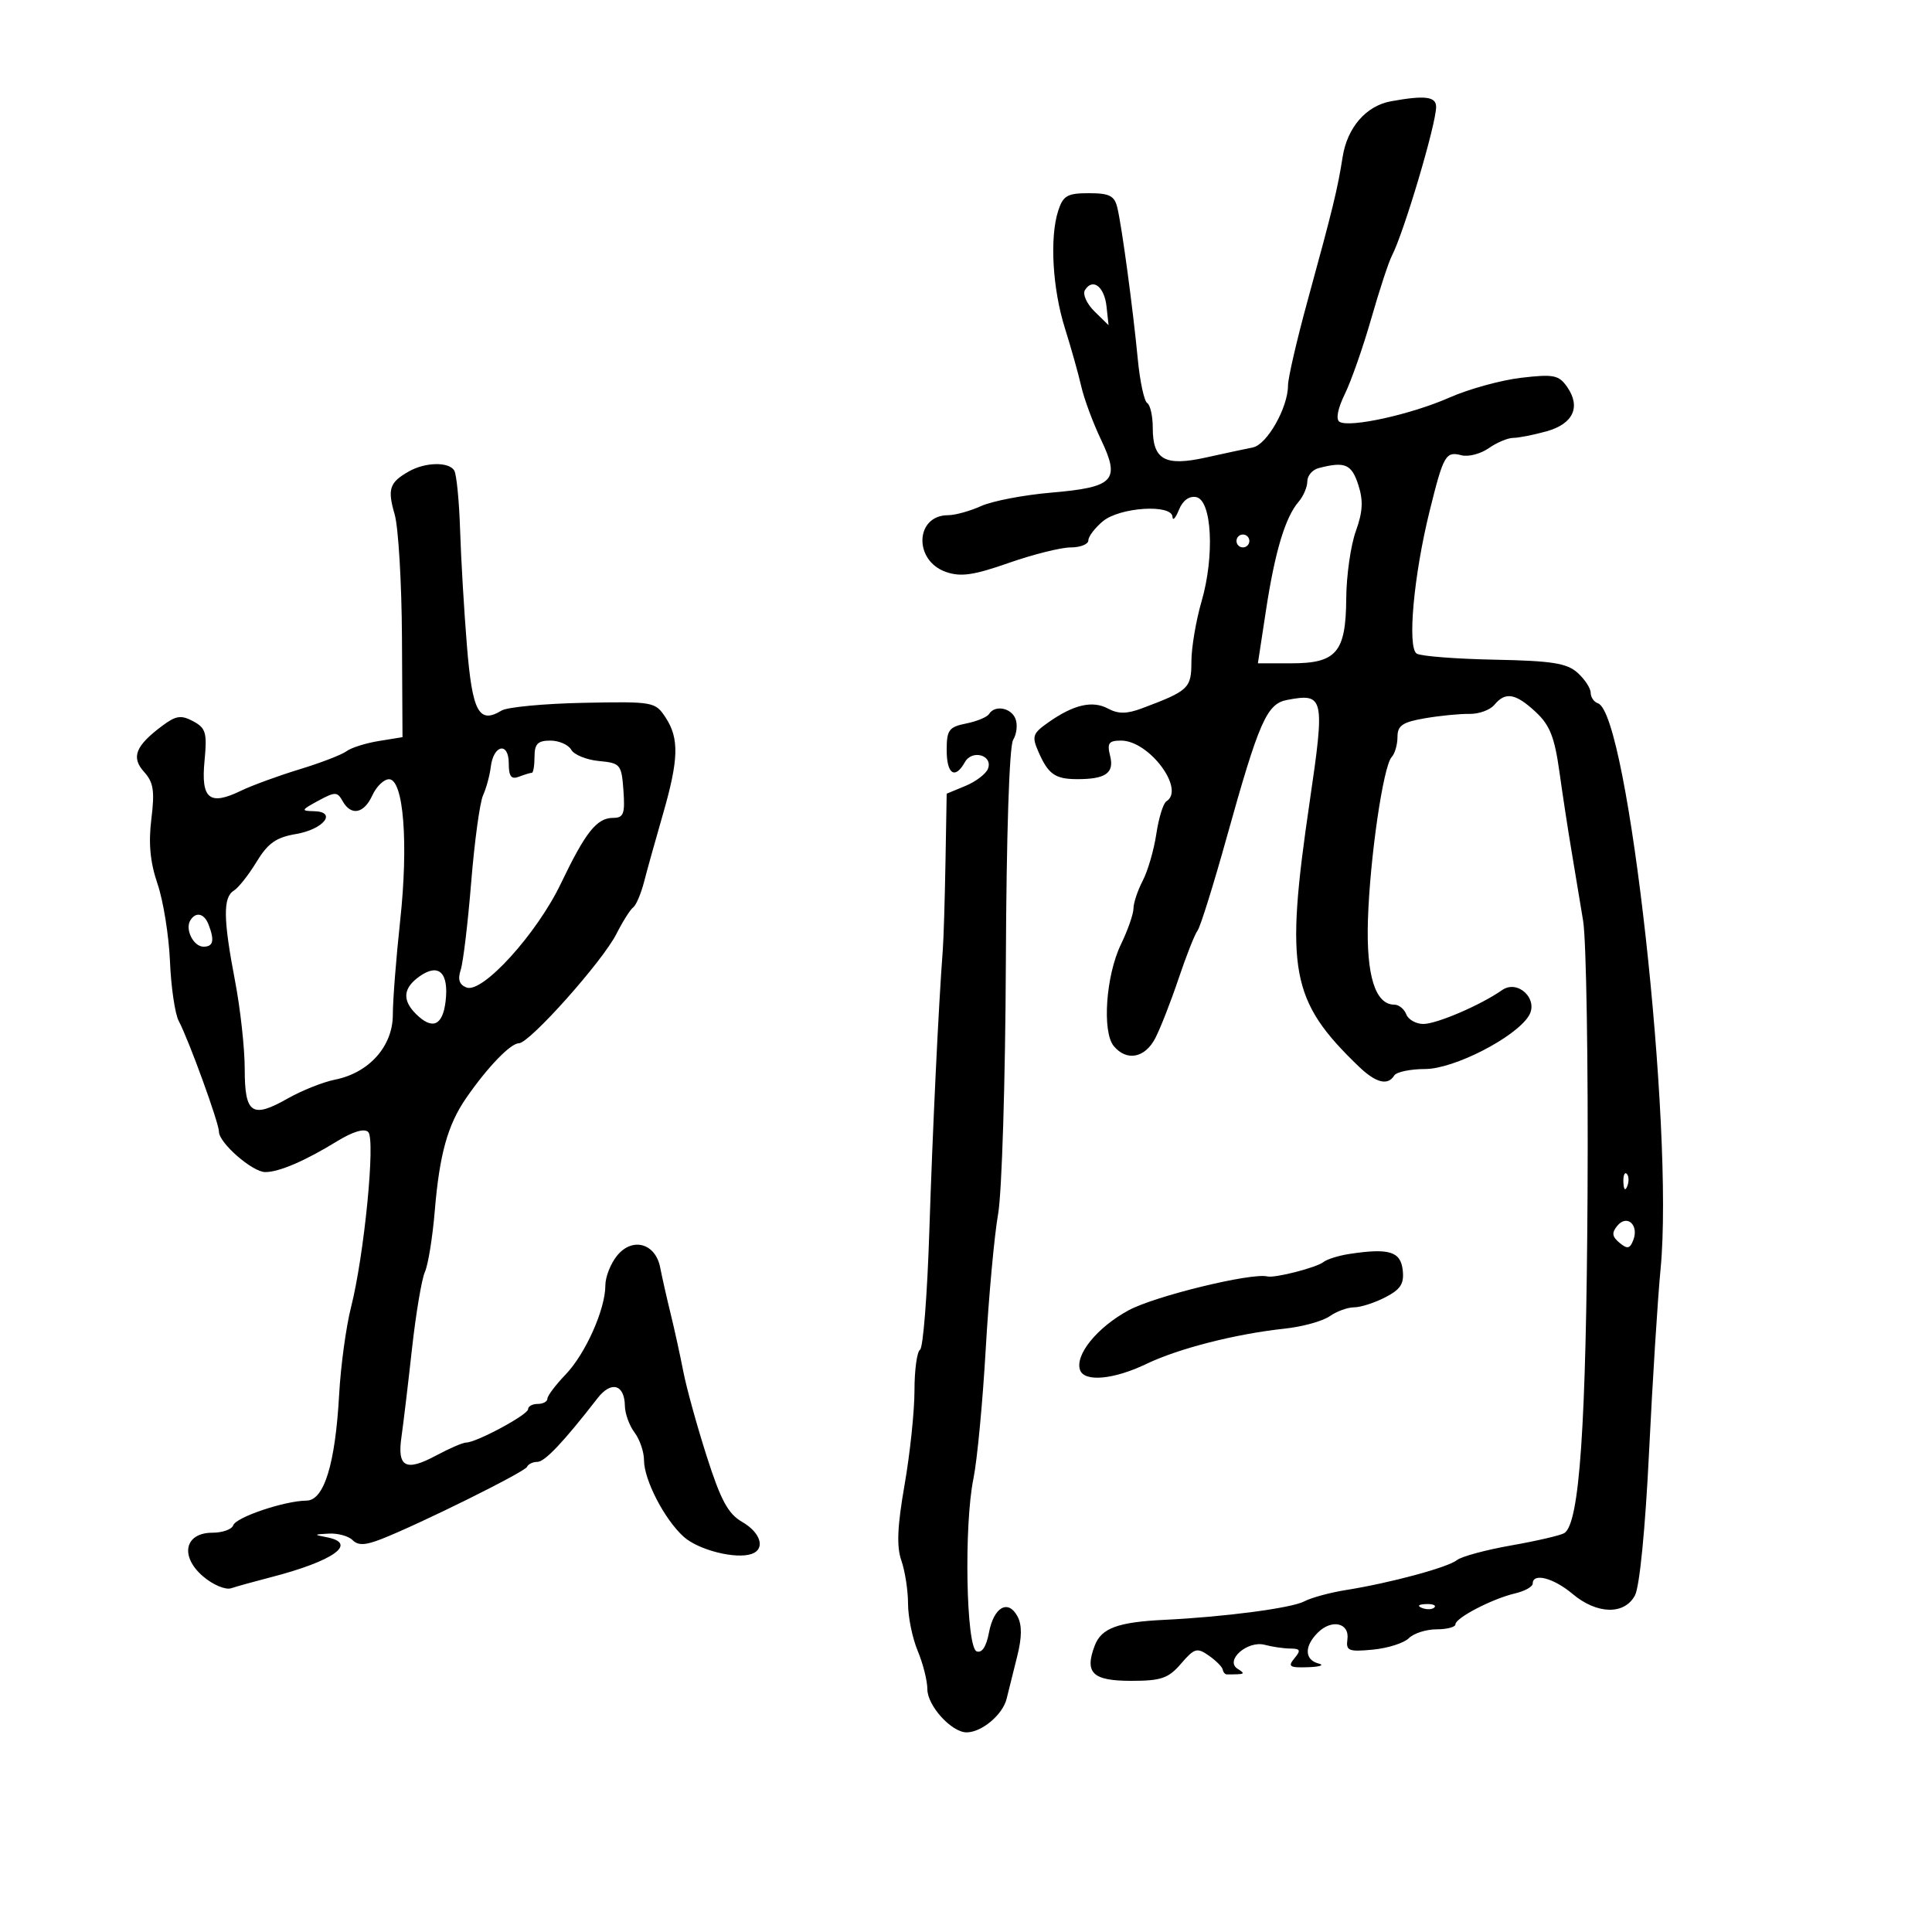 <svg xmlns="http://www.w3.org/2000/svg" width="300" height="300" viewBox="0 0 300 300" version="1.1">
	<path d="M 216 15.724 C 212.140 16.421, 209.206 19.792, 208.486 24.359 C 207.689 29.410, 206.968 32.368, 203.055 46.641 C 201.375 52.769, 200 58.716, 200 59.857 C 200 63.288, 196.744 69.033, 194.550 69.474 C 193.422 69.700, 190.128 70.408, 187.229 71.048 C 180.873 72.449, 179 71.399, 179 66.437 C 179 64.611, 178.613 62.879, 178.139 62.586 C 177.666 62.293, 177.007 59.229, 176.676 55.777 C 175.916 47.857, 174.208 35.200, 173.501 32.250 C 173.057 30.396, 172.279 30, 169.079 30 C 165.724 30, 165.075 30.374, 164.311 32.750 C 162.973 36.911, 163.434 44.854, 165.370 51 C 166.323 54.025, 167.460 58.075, 167.898 60 C 168.335 61.925, 169.713 65.642, 170.961 68.259 C 173.997 74.631, 173.031 75.656, 163.194 76.499 C 158.962 76.862, 154.082 77.798, 152.349 78.579 C 150.616 79.361, 148.308 80, 147.221 80 C 142.103 80, 141.829 87.047, 146.879 88.808 C 149.184 89.612, 151.162 89.329, 156.635 87.412 C 160.411 86.090, 164.738 85.007, 166.250 85.004 C 167.762 85.002, 169 84.510, 169 83.910 C 169 83.311, 170.012 81.976, 171.250 80.944 C 173.874 78.755, 181.961 78.236, 182.063 80.250 C 182.098 80.938, 182.546 80.454, 183.059 79.176 C 183.639 77.728, 184.650 76.979, 185.741 77.189 C 188.182 77.659, 188.630 86.321, 186.578 93.380 C 185.710 96.365, 185 100.575, 185 102.735 C 185 106.876, 184.589 107.265, 177.341 109.983 C 174.964 110.874, 173.654 110.885, 172.053 110.028 C 169.630 108.732, 166.716 109.406, 162.790 112.171 C 160.329 113.904, 160.189 114.330, 161.269 116.790 C 162.770 120.208, 163.835 120.966, 167.168 120.985 C 171.660 121.010, 173.051 120.053, 172.384 117.396 C 171.880 115.387, 172.156 115, 174.087 115 C 178.442 115, 184.097 122.586, 181.115 124.429 C 180.629 124.729, 179.926 127.008, 179.553 129.493 C 179.181 131.978, 178.232 135.246, 177.444 136.755 C 176.657 138.265, 176.010 140.203, 176.006 141.062 C 176.003 141.921, 175.126 144.434, 174.057 146.646 C 171.722 151.479, 171.107 160.219, 172.947 162.436 C 174.944 164.843, 177.795 164.297, 179.396 161.201 C 180.192 159.662, 181.819 155.500, 183.012 151.951 C 184.206 148.403, 185.530 145.050, 185.955 144.500 C 186.381 143.950, 188.422 137.425, 190.490 130 C 195.494 112.045, 196.702 109.290, 199.841 108.690 C 205.613 107.587, 205.757 108.235, 203.366 124.500 C 199.513 150.711, 200.381 155.393, 210.990 165.604 C 213.642 168.157, 215.495 168.626, 216.500 167 C 216.840 166.450, 219.004 165.998, 221.309 165.996 C 225.760 165.991, 235.260 161.127, 237.375 157.769 C 238.992 155.202, 235.704 152.013, 233.231 153.749 C 229.942 156.058, 223.103 159, 221.023 159 C 219.876 159, 218.678 158.325, 218.362 157.500 C 218.045 156.675, 217.211 156, 216.508 156 C 213.553 156, 212.141 151.486, 212.410 142.897 C 212.713 133.199, 214.791 118.938, 216.102 117.550 C 216.596 117.027, 217 115.624, 217 114.432 C 217 112.662, 217.781 112.129, 221.250 111.534 C 223.588 111.132, 226.700 110.827, 228.166 110.855 C 229.633 110.883, 231.376 110.252, 232.039 109.453 C 233.762 107.377, 235.323 107.643, 238.457 110.548 C 240.645 112.575, 241.396 114.462, 242.139 119.798 C 242.653 123.484, 243.491 128.975, 244.003 132 C 244.515 135.025, 245.336 139.975, 245.829 143 C 246.321 146.025, 246.629 165.150, 246.513 185.500 C 246.309 221.456, 245.269 236.598, 242.904 238.059 C 242.330 238.414, 238.629 239.274, 234.680 239.969 C 230.731 240.664, 226.931 241.691, 226.235 242.251 C 224.819 243.391, 215.850 245.810, 209 246.899 C 206.525 247.293, 203.600 248.090, 202.500 248.671 C 200.542 249.705, 190.133 251.076, 180.808 251.527 C 173.572 251.877, 171.019 252.820, 169.993 255.519 C 168.374 259.778, 169.636 261, 175.655 261 C 180.310 261, 181.428 260.614, 183.390 258.333 C 185.465 255.921, 185.878 255.801, 187.708 257.083 C 188.821 257.862, 189.792 258.837, 189.866 259.250 C 189.940 259.663, 190.225 260, 190.500 260 C 193.362 260, 193.465 259.947, 192.176 259.130 C 190.137 257.837, 193.712 254.687, 196.399 255.409 C 197.555 255.719, 199.343 255.979, 200.372 255.986 C 201.923 255.998, 202.031 256.258, 201 257.500 C 199.933 258.785, 200.238 258.983, 203.128 258.884 C 204.982 258.820, 205.713 258.562, 204.750 258.311 C 202.558 257.738, 202.502 255.641, 204.621 253.521 C 206.783 251.360, 209.577 251.986, 209.225 254.553 C 208.979 256.338, 209.412 256.514, 213.170 256.155 C 215.491 255.934, 218.009 255.133, 218.766 254.376 C 219.523 253.619, 221.461 253, 223.071 253 C 224.682 253, 226 252.652, 226 252.227 C 226 251.223, 231.728 248.250, 235.250 247.426 C 236.762 247.073, 238 246.382, 238 245.892 C 238 244.178, 241.235 245.020, 244.182 247.500 C 247.972 250.689, 252.239 250.791, 253.876 247.732 C 254.597 246.384, 255.485 237.357, 256.064 225.482 C 256.600 214.492, 257.407 201.675, 257.857 197 C 259.959 175.149, 252.824 110.775, 248.127 109.209 C 247.507 109.002, 247 108.266, 247 107.572 C 247 106.878, 246.090 105.487, 244.978 104.480 C 243.317 102.977, 241.015 102.612, 232.060 102.435 C 226.067 102.316, 220.636 101.893, 219.992 101.495 C 218.500 100.573, 219.513 89.363, 221.993 79.345 C 224.146 70.647, 224.486 70.053, 226.939 70.694 C 228.004 70.973, 229.904 70.481, 231.160 69.600 C 232.417 68.720, 234.132 67.997, 234.973 67.994 C 235.813 67.991, 238.137 67.534, 240.138 66.978 C 244.296 65.823, 245.516 63.182, 243.331 60.063 C 242.049 58.231, 241.236 58.072, 236.192 58.664 C 233.061 59.032, 228.056 60.413, 225.069 61.734 C 219.148 64.352, 209.562 66.465, 207.997 65.498 C 207.398 65.128, 207.719 63.450, 208.822 61.196 C 209.815 59.163, 211.659 53.900, 212.919 49.500 C 214.179 45.100, 215.620 40.707, 216.121 39.738 C 218.001 36.101, 223 19.285, 223 16.596 C 223 14.987, 221.272 14.772, 216 15.724 M 168.470 45.048 C 168.078 45.683, 168.743 47.169, 169.948 48.351 L 172.139 50.500 171.819 47.577 C 171.481 44.485, 169.666 43.114, 168.470 45.048 M 63.500 73.195 C 60.470 74.913, 60.135 75.922, 61.282 79.873 C 61.861 81.868, 62.371 90.467, 62.417 98.983 L 62.500 114.466 58.802 115.067 C 56.769 115.398, 54.519 116.111, 53.802 116.651 C 53.086 117.192, 49.800 118.457, 46.500 119.463 C 43.200 120.469, 39.096 121.972, 37.381 122.803 C 32.529 125.153, 31.192 124.056, 31.756 118.183 C 32.179 113.782, 31.972 113.055, 29.993 111.996 C 28.124 110.996, 27.326 111.113, 25.202 112.698 C 21.030 115.813, 20.326 117.597, 22.374 119.861 C 23.833 121.473, 24.042 122.826, 23.503 127.169 C 23.035 130.946, 23.315 133.888, 24.464 137.261 C 25.357 139.879, 26.224 145.289, 26.393 149.284 C 26.562 153.278, 27.171 157.436, 27.748 158.523 C 29.316 161.480, 34 174.374, 34 175.734 C 34 177.471, 39.199 182, 41.193 182 C 43.335 182, 47.355 180.273, 52.365 177.200 C 54.806 175.703, 56.580 175.180, 57.180 175.780 C 58.326 176.926, 56.556 194.927, 54.504 203 C 53.735 206.025, 52.907 212.107, 52.664 216.514 C 52.067 227.331, 50.325 232.995, 47.592 233.015 C 44.213 233.040, 36.636 235.591, 36.218 236.845 C 36.007 237.480, 34.551 238, 32.984 238 C 28.680 238, 27.891 241.649, 31.519 244.770 C 33.048 246.085, 35.013 246.917, 35.897 246.622 C 36.779 246.328, 39.525 245.566, 42 244.928 C 51.788 242.408, 55.663 239.652, 50.750 238.706 C 48.674 238.306, 48.697 238.262, 51.050 238.136 C 52.452 238.061, 54.115 238.515, 54.744 239.144 C 55.604 240.004, 56.713 239.966, 59.194 238.995 C 65.169 236.656, 81.493 228.565, 81.833 227.774 C 82.017 227.348, 82.741 227, 83.442 227 C 84.593 227, 87.507 223.916, 92.806 217.091 C 94.916 214.372, 96.983 214.968, 97.032 218.309 C 97.049 219.514, 97.724 221.374, 98.532 222.441 C 99.339 223.509, 100 225.439, 100 226.731 C 100 229.792, 103.180 235.936, 106.153 238.618 C 108.460 240.699, 114.294 242.166, 116.750 241.283 C 118.893 240.512, 118.123 237.978, 115.244 236.325 C 113.058 235.071, 111.919 232.963, 109.734 226.122 C 108.218 221.380, 106.588 215.475, 106.110 213 C 105.632 210.525, 104.744 206.475, 104.136 204 C 103.529 201.525, 102.799 198.292, 102.514 196.817 C 101.784 193.039, 98.184 192.054, 95.812 194.984 C 94.815 196.215, 94 198.288, 94 199.591 C 94 203.306, 90.918 210.215, 87.822 213.440 C 86.270 215.057, 85 216.744, 85 217.190 C 85 217.635, 84.325 218, 83.500 218 C 82.675 218, 82 218.370, 82 218.823 C 82 219.678, 73.965 224, 72.376 224 C 71.878 224, 69.767 224.913, 67.686 226.028 C 62.992 228.544, 61.660 227.823, 62.337 223.133 C 62.625 221.135, 63.359 215, 63.966 209.500 C 64.574 204, 65.480 198.600, 65.980 197.500 C 66.480 196.400, 67.170 192.125, 67.513 188 C 68.242 179.238, 69.519 174.653, 72.388 170.500 C 75.679 165.734, 79.273 162, 80.567 162 C 82.218 162, 93.553 149.292, 95.723 145.008 C 96.700 143.079, 97.870 141.228, 98.322 140.896 C 98.775 140.564, 99.539 138.764, 100.021 136.896 C 100.502 135.028, 101.807 130.350, 102.919 126.500 C 105.394 117.934, 105.489 114.676, 103.357 111.422 C 101.749 108.969, 101.470 108.919, 90.607 109.135 C 84.498 109.257, 78.772 109.797, 77.882 110.336 C 74.367 112.465, 73.345 110.563, 72.509 100.342 C 72.066 94.929, 71.587 86.811, 71.444 82.303 C 71.301 77.795, 70.891 73.632, 70.533 73.053 C 69.686 71.683, 66.037 71.756, 63.500 73.195 M 204.750 72.689 C 203.787 72.941, 203 73.866, 203 74.745 C 203 75.623, 202.389 77.053, 201.642 77.921 C 199.573 80.325, 197.973 85.649, 196.584 94.750 L 195.325 103 200.508 103 C 207.539 103, 208.987 101.291, 209.044 92.921 C 209.068 89.390, 209.735 84.700, 210.526 82.500 C 211.622 79.450, 211.712 77.728, 210.904 75.250 C 209.863 72.056, 208.826 71.624, 204.750 72.689 M 192 84 C 192 84.550, 192.450 85, 193 85 C 193.550 85, 194 84.550, 194 84 C 194 83.450, 193.550 83, 193 83 C 192.450 83, 192 83.450, 192 84 M 153.580 110.871 C 153.284 111.350, 151.682 112.014, 150.021 112.346 C 147.345 112.881, 147 113.353, 147 116.475 C 147 120.222, 148.297 121.079, 149.827 118.346 C 150.952 116.335, 154.218 117.269, 153.411 119.371 C 153.106 120.166, 151.539 121.363, 149.928 122.030 L 147 123.243 146.814 133.871 C 146.711 139.717, 146.524 145.850, 146.397 147.500 C 145.742 156.027, 144.812 175.469, 144.302 191.275 C 143.987 201.051, 143.340 209.290, 142.865 209.584 C 142.389 209.878, 142 212.733, 142 215.928 C 142 219.124, 141.309 225.702, 140.464 230.546 C 139.334 237.023, 139.202 240.141, 139.964 242.326 C 140.534 243.961, 141 246.976, 141 249.027 C 141 251.078, 141.675 254.371, 142.500 256.346 C 143.325 258.320, 144 260.997, 144 262.294 C 144 264.866, 147.755 269, 150.092 269 C 152.436 269, 155.709 266.251, 156.309 263.779 C 156.613 262.525, 157.349 259.570, 157.945 257.210 C 158.693 254.249, 158.709 252.325, 157.999 250.998 C 156.540 248.272, 154.309 249.542, 153.562 253.524 C 153.154 255.694, 152.469 256.733, 151.651 256.420 C 150.016 255.792, 149.668 236.843, 151.158 229.582 C 151.732 226.787, 152.589 217.750, 153.062 209.500 C 153.536 201.250, 154.402 191.800, 154.987 188.500 C 155.574 185.190, 156.113 167.706, 156.189 149.500 C 156.272 129.625, 156.722 115.857, 157.321 114.882 C 157.868 113.993, 158.034 112.530, 157.689 111.632 C 157.022 109.893, 154.476 109.422, 153.580 110.871 M 83 117.500 C 83 118.875, 82.812 120, 82.582 120 C 82.352 120, 81.452 120.273, 80.582 120.607 C 79.381 121.068, 79 120.566, 79 118.524 C 79 115.156, 76.624 115.628, 76.208 119.078 C 76.048 120.410, 75.508 122.400, 75.007 123.500 C 74.507 124.600, 73.678 130.675, 73.166 137 C 72.653 143.325, 71.920 149.450, 71.536 150.612 C 71.049 152.088, 71.322 152.910, 72.445 153.341 C 74.921 154.291, 83.354 145.002, 87.083 137.218 C 90.927 129.195, 92.673 127, 95.212 127 C 96.832 127, 97.069 126.368, 96.807 122.750 C 96.514 118.692, 96.342 118.485, 93 118.170 C 91.075 117.989, 89.140 117.201, 88.700 116.420 C 88.260 115.639, 86.798 115, 85.450 115 C 83.503 115, 83 115.514, 83 117.500 M 57.818 123.500 C 56.516 126.358, 54.516 126.744, 53.198 124.390 C 52.376 122.921, 52.044 122.918, 49.399 124.350 C 46.763 125.777, 46.702 125.924, 48.719 125.960 C 52.421 126.027, 50.276 128.778, 45.952 129.508 C 42.879 130.027, 41.593 130.936, 39.835 133.833 C 38.611 135.850, 37.023 137.860, 36.305 138.300 C 34.611 139.338, 34.658 142.712, 36.500 152.338 C 37.325 156.649, 38 162.788, 38 165.981 C 38 172.955, 39.121 173.727, 44.672 170.574 C 46.852 169.336, 50.164 168.017, 52.032 167.644 C 57.322 166.586, 61 162.450, 60.999 157.563 C 60.998 155.328, 61.511 148.755, 62.139 142.955 C 63.445 130.902, 62.664 121, 60.407 121 C 59.609 121, 58.445 122.125, 57.818 123.500 M 29.556 142.910 C 28.693 144.306, 30.044 147, 31.607 147 C 33.119 147, 33.339 146.046, 32.393 143.582 C 31.719 141.825, 30.417 141.516, 29.556 142.910 M 65.182 151.585 C 62.604 153.391, 62.408 155.265, 64.571 157.429 C 67.124 159.981, 68.747 159.290, 69.194 155.460 C 69.711 151.039, 68.135 149.517, 65.182 151.585 M 252.079 183.583 C 252.127 184.748, 252.364 184.985, 252.683 184.188 C 252.972 183.466, 252.936 182.603, 252.604 182.271 C 252.272 181.939, 252.036 182.529, 252.079 183.583 M 251.145 190.325 C 250.237 191.419, 250.311 192.013, 251.476 192.980 C 252.700 193.996, 253.095 193.916, 253.621 192.545 C 254.518 190.208, 252.640 188.523, 251.145 190.325 M 209.500 194.718 C 207.850 194.970, 206.050 195.535, 205.500 195.973 C 204.419 196.834, 197.948 198.493, 196.794 198.205 C 194.330 197.592, 179.280 201.267, 175.230 203.471 C 170.342 206.131, 166.874 210.415, 167.716 212.750 C 168.397 214.639, 172.964 214.214, 178 211.793 C 182.997 209.391, 191.883 207.124, 199.492 206.309 C 202.238 206.015, 205.375 205.150, 206.465 204.387 C 207.554 203.624, 209.267 203, 210.272 203 C 211.277 203, 213.454 202.299, 215.111 201.443 C 217.502 200.206, 218.058 199.331, 217.811 197.193 C 217.479 194.315, 215.663 193.775, 209.500 194.718 M 220.813 249.683 C 221.534 249.972, 222.397 249.936, 222.729 249.604 C 223.061 249.272, 222.471 249.036, 221.417 249.079 C 220.252 249.127, 220.015 249.364, 220.813 249.683" stroke="none" fill="black" fill-rule="evenodd"/>
</svg>